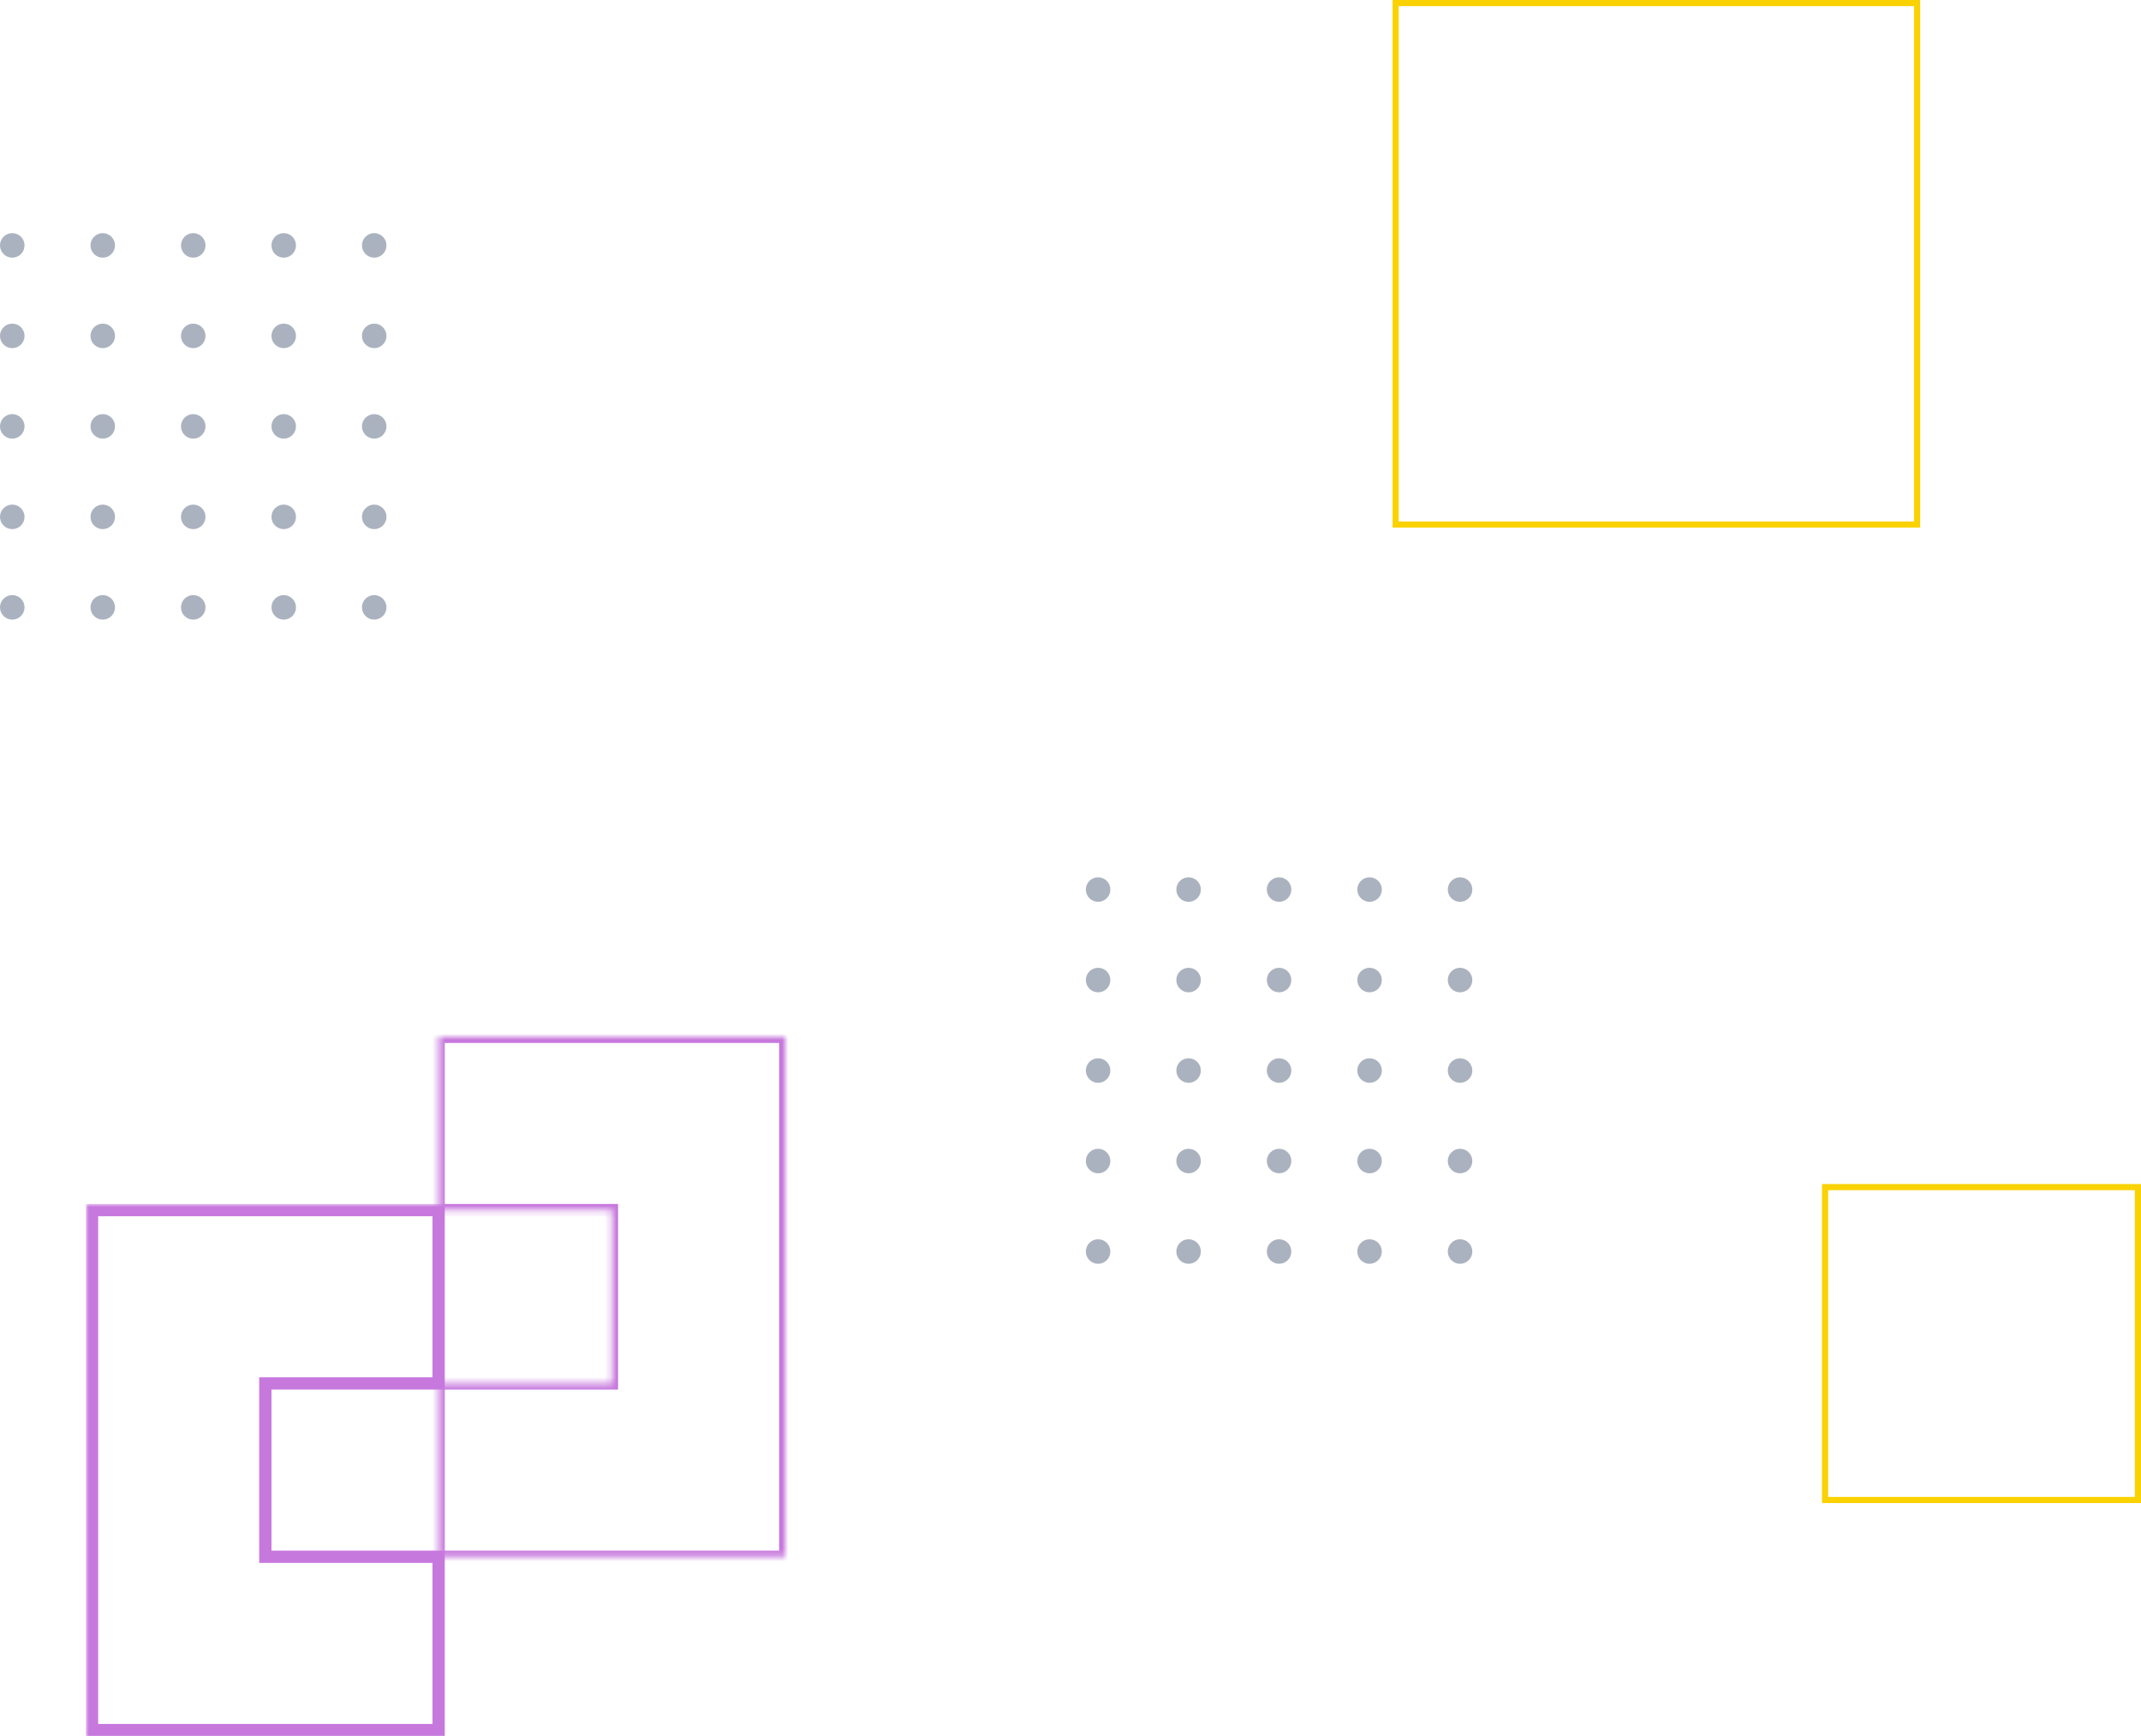 <svg width="349" height="283" viewBox="0 0 349 283" fill="none" xmlns="http://www.w3.org/2000/svg">
    <circle cx="2" cy="40" r="2" fill="#ABB2BF" />
    <circle cx="16.75" cy="40" r="2" fill="#ABB2BF" />
    <circle cx="31.5" cy="40" r="2" fill="#ABB2BF" />
    <circle cx="46.25" cy="40" r="2" fill="#ABB2BF" />
    <circle cx="61" cy="40" r="2" fill="#ABB2BF" />
    <circle cx="2" cy="54.75" r="2" fill="#ABB2BF" />
    <circle cx="16.75" cy="54.75" r="2" fill="#ABB2BF" />
    <circle cx="31.5" cy="54.75" r="2" fill="#ABB2BF" />
    <circle cx="46.25" cy="54.75" r="2" fill="#ABB2BF" />
    <circle cx="61" cy="54.75" r="2" fill="#ABB2BF" />
    <circle cx="2" cy="69.5" r="2" fill="#ABB2BF" />
    <circle cx="16.75" cy="69.5" r="2" fill="#ABB2BF" />
    <circle cx="31.5" cy="69.5" r="2" fill="#ABB2BF" />
    <circle cx="46.25" cy="69.5" r="2" fill="#ABB2BF" />
    <circle cx="61" cy="69.5" r="2" fill="#ABB2BF" />
    <circle cx="2" cy="84.25" r="2" fill="#ABB2BF" />
    <circle cx="16.75" cy="84.25" r="2" fill="#ABB2BF" />
    <circle cx="31.5" cy="84.25" r="2" fill="#ABB2BF" />
    <circle cx="46.25" cy="84.25" r="2" fill="#ABB2BF" />
    <circle cx="61" cy="84.25" r="2" fill="#ABB2BF" />
    <circle cx="2" cy="99" r="2" fill="#ABB2BF" />
    <circle cx="16.75" cy="99" r="2" fill="#ABB2BF" />
    <circle cx="31.5" cy="99" r="2" fill="#ABB2BF" />
    <circle cx="46.25" cy="99" r="2" fill="#ABB2BF" />
    <circle cx="61" cy="99" r="2" fill="#ABB2BF" />
    <circle cx="179" cy="145" r="2" fill="#ABB2BF" />
    <circle cx="193.75" cy="145" r="2" fill="#ABB2BF" />
    <circle cx="208.5" cy="145" r="2" fill="#ABB2BF" />
    <circle cx="223.25" cy="145" r="2" fill="#ABB2BF" />
    <circle cx="238" cy="145" r="2" fill="#ABB2BF" />
    <circle cx="179" cy="159.75" r="2" fill="#ABB2BF" />
    <circle cx="193.75" cy="159.75" r="2" fill="#ABB2BF" />
    <circle cx="208.5" cy="159.75" r="2" fill="#ABB2BF" />
    <circle cx="223.25" cy="159.75" r="2" fill="#ABB2BF" />
    <circle cx="238" cy="159.75" r="2" fill="#ABB2BF" />
    <circle cx="179" cy="174.5" r="2" fill="#ABB2BF" />
    <circle cx="193.75" cy="174.5" r="2" fill="#ABB2BF" />
    <circle cx="208.5" cy="174.5" r="2" fill="#ABB2BF" />
    <circle cx="223.25" cy="174.5" r="2" fill="#ABB2BF" />
    <circle cx="238" cy="174.5" r="2" fill="#ABB2BF" />
    <circle cx="179" cy="189.25" r="2" fill="#ABB2BF" />
    <circle cx="193.75" cy="189.25" r="2" fill="#ABB2BF" />
    <circle cx="208.5" cy="189.25" r="2" fill="#ABB2BF" />
    <circle cx="223.25" cy="189.25" r="2" fill="#ABB2BF" />
    <circle cx="238" cy="189.25" r="2" fill="#ABB2BF" />
    <circle cx="179" cy="204" r="2" fill="#ABB2BF" />
    <circle cx="193.75" cy="204" r="2" fill="#ABB2BF" />
    <circle cx="208.5" cy="204" r="2" fill="#ABB2BF" />
    <circle cx="223.25" cy="204" r="2" fill="#ABB2BF" />
    <circle cx="238" cy="204" r="2" fill="#ABB2BF" />
    <rect x="297.5" y="193.5" width="51" height="51" stroke="#fad201" />
    <rect x="227.5" y="0.5" width="85" height="85" stroke="#fad201" />
    <mask id="path-53-inside-1_29_371" fill="white">
        <path fill-rule="evenodd" clip-rule="evenodd"
            d="M71.5 169H99.75H128V197.25V225.5V253.75H99.75H71.5V225.5H99.75V197.25H71.5V169Z" />
    </mask>
    <path
        d="M71.5 169V168H70.5V169H71.5ZM128 169H129V168H128V169ZM128 253.75V254.75H129V253.75H128ZM71.5 253.75H70.5V254.75H71.5V253.75ZM71.5 225.5V224.5H70.5V225.5H71.5ZM99.75 225.5V226.5H100.75V225.5H99.75ZM99.75 197.25H100.75V196.25H99.75V197.25ZM71.5 197.25H70.5V198.25H71.5V197.25ZM99.75 168H71.5V170H99.75V168ZM128 168H99.75V170H128V168ZM129 197.25V169H127V197.25H129ZM129 225.5V197.25H127V225.5H129ZM129 253.75V225.5H127V253.75H129ZM99.75 254.75H128V252.75H99.75V254.75ZM99.75 252.75H71.5V254.75H99.75V252.75ZM72.5 253.75V225.5H70.5V253.75H72.5ZM71.5 226.5H99.75V224.5H71.5V226.5ZM98.75 197.25V225.5H100.75V197.25H98.75ZM71.5 198.25H99.75V196.25H71.5V198.25ZM70.5 169V197.25H72.5V169H70.5Z"
        fill="#C778DD" mask="url(#path-53-inside-1_29_371)" />
    <mask id="path-55-outside-2_29_371" maskUnits="userSpaceOnUse" x="14" y="196.25" width="59"
        height="87" fill="black">
        <rect fill="white" x="14" y="196.25" width="59" height="87" />
        <path fill-rule="evenodd" clip-rule="evenodd"
            d="M15 197.25H43.25H71.5V225.5H43.25V253.75H71.5V282H43.25H15V253.75V225.5V197.25Z" />
    </mask>
    <path
        d="M15 197.25V196.25H14V197.25H15ZM71.5 197.25H72.5V196.25H71.5V197.25ZM71.5 225.5V226.5H72.5V225.5H71.5ZM43.25 225.5V224.5H42.25V225.5H43.25ZM43.25 253.75H42.25V254.75H43.25V253.75ZM71.5 253.75H72.5V252.75H71.5V253.75ZM71.5 282V283H72.5V282H71.5ZM15 282H14V283H15V282ZM43.25 196.25H15V198.25H43.25V196.25ZM71.5 196.25H43.25V198.25H71.5V196.25ZM72.5 225.5V197.25H70.5V225.5H72.5ZM43.25 226.5H71.5V224.5H43.25V226.5ZM44.25 253.75V225.5H42.25V253.75H44.25ZM43.25 254.75H71.5V252.75H43.25V254.75ZM70.5 253.75V282H72.5V253.75H70.5ZM71.5 281H43.25V283H71.5V281ZM15 283H43.25V281H15V283ZM14 253.75V282H16V253.75H14ZM14 225.5V253.75H16V225.5H14ZM14 197.25V225.5H16V197.25H14Z"
        fill="#C778DD" mask="url(#path-55-outside-2_29_371)" />
</svg>